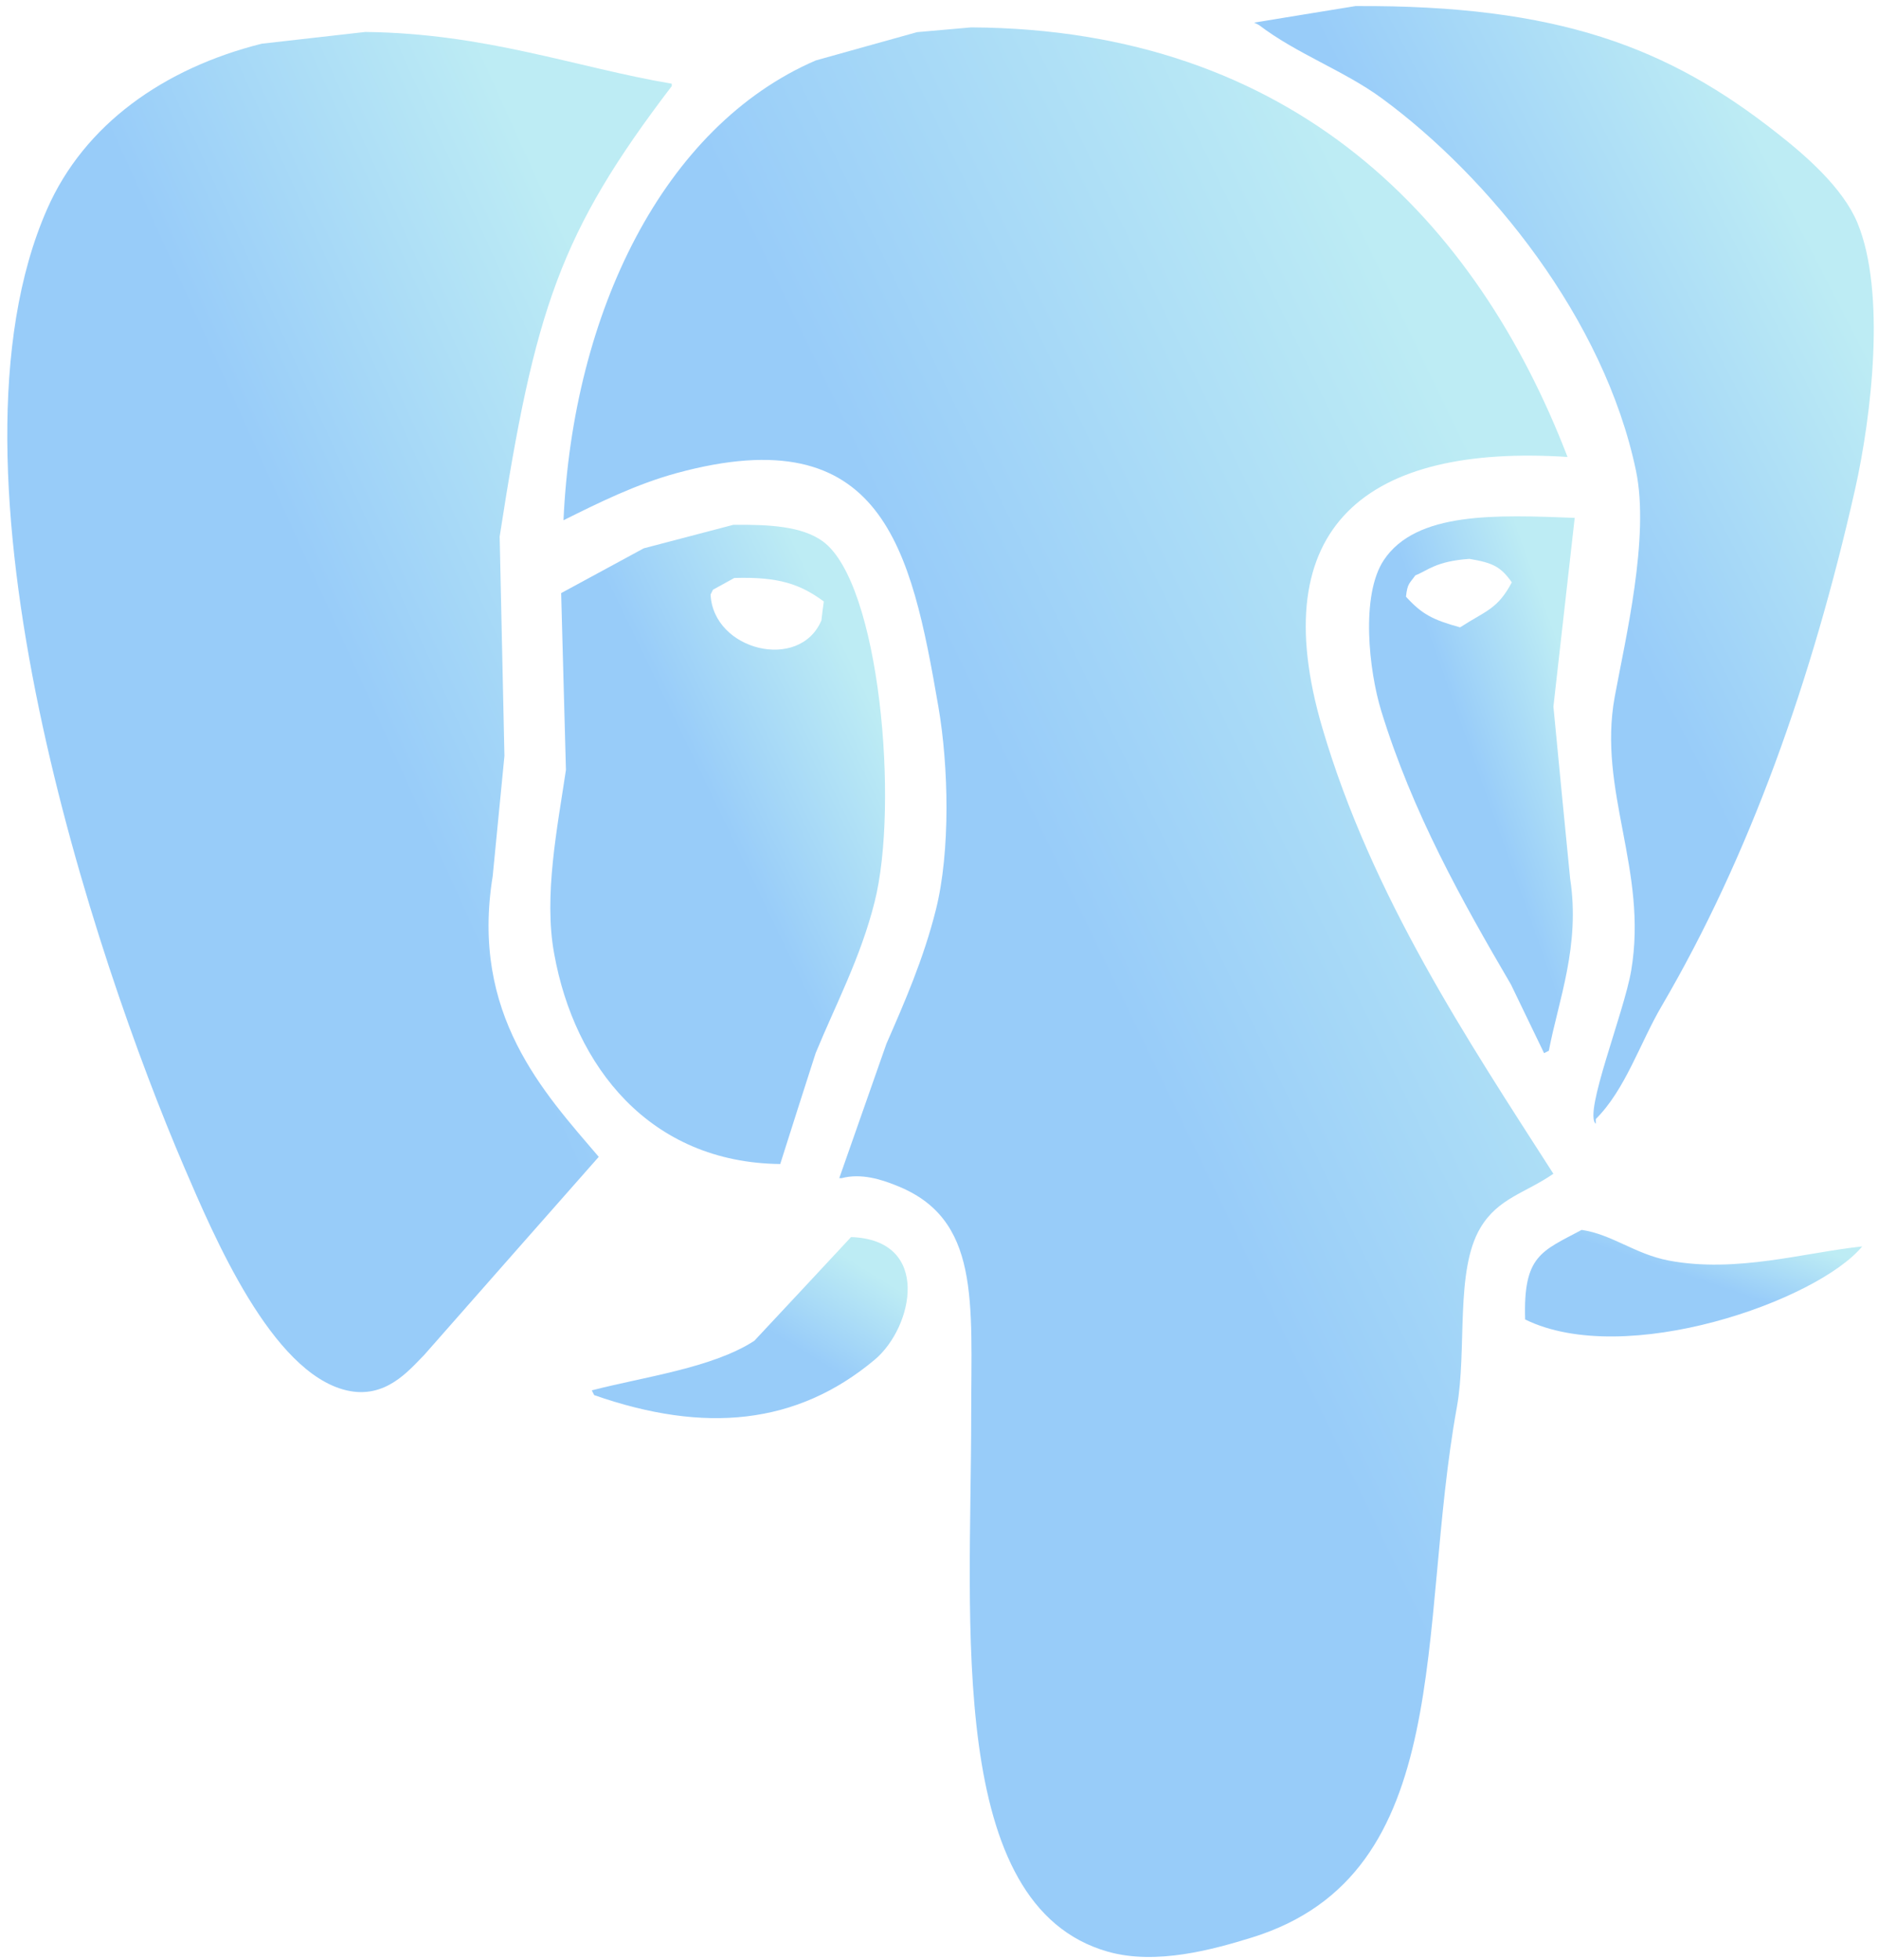 <svg width="185" height="193" viewBox="0 0 185 193" fill="none" xmlns="http://www.w3.org/2000/svg">
<path d="M133.522 0.599C130.19 1.148 126.857 1.677 123.545 2.226C123.702 2.304 123.859 2.383 124.015 2.461C127.739 5.303 132.385 6.95 136.089 9.655C146.732 17.456 158.042 31.431 161.158 46.347C162.53 52.893 160.1 62.968 159.061 68.632C157.375 77.884 162.354 85.685 160.688 95.564C159.982 99.739 155.964 109.617 157.199 110.656C157.199 110.499 157.199 110.342 157.199 110.186C160.12 107.285 161.55 102.698 163.706 99.033C172.311 84.332 178.466 67.104 182.739 48.189C184.346 41.035 185.816 28.804 182.974 21.944C181.523 18.475 177.897 15.339 175.075 13.124C164.353 4.656 153.455 0.481 133.522 0.599Z" fill="url(#paint0_linear)"/>
<path d="M95.671 2.696C93.887 2.853 92.103 3.01 90.339 3.166C87.007 4.088 83.675 5.029 80.363 5.95C65.329 12.438 56.431 30.803 55.509 51.227C58.939 49.522 62.644 47.679 66.662 46.582C86.968 41.054 89.751 54.03 92.437 69.573C93.456 75.473 93.632 83.803 92.201 89.546C90.986 94.407 89.105 98.699 87.321 102.776C85.772 107.186 84.224 111.597 82.676 116.007C82.754 116.007 82.832 116.007 82.911 116.007C84.832 115.497 86.831 116.144 88.242 116.712C96.612 119.966 95.671 128.139 95.671 139.469C95.671 159.892 93.181 187.647 109.136 192.174C113.919 193.527 119.564 191.939 123.307 190.783C143.555 184.53 139.556 160.363 143.516 138.547C144.535 132.883 143.32 125.121 145.828 120.907C147.573 117.967 150.239 117.496 153.022 115.575C144.554 102.384 135.146 88.272 130.266 71.69C124.386 51.717 134.774 43.72 154.414 44.994C145.476 21.767 127.482 2.872 95.671 2.696Z" fill="url(#paint1_linear)"/>
<path d="M35.99 3.147C32.58 3.539 29.169 3.912 25.778 4.304C16.154 6.715 8.314 12.242 4.649 20.572C-6.759 46.445 9.431 94.603 18.114 114.851C21.074 121.73 26.739 135.157 34.128 136.901C37.95 137.803 40.243 134.98 41.792 133.412C47.515 126.905 53.239 120.417 58.982 113.91C53.591 107.579 46.32 99.915 48.535 86.273C48.926 82.333 49.299 78.374 49.691 74.434C49.534 67.241 49.377 60.028 49.221 52.834C52.67 30.47 55.179 22.885 66.175 8.479C66.175 8.4 66.175 8.322 66.175 8.243C56.708 6.636 47.907 3.284 35.99 3.147Z" fill="url(#paint2_linear)"/>
<path d="M164.392 124.121C161.079 123.494 158.786 121.534 155.807 121.103C151.847 123.22 150.044 123.612 150.24 129.923C160.119 134.764 179.014 128.081 183.443 122.73C177.72 123.337 171.036 125.376 164.392 124.121Z" fill="url(#paint3_linear)"/>
<path d="M83.836 121.809C80.661 125.219 77.485 128.63 74.31 132.02C70.213 134.686 63.471 135.568 58.296 136.901C58.375 137.058 58.453 137.215 58.532 137.371C69.41 141.174 78.485 140.311 86.168 133.883C89.971 130.688 91.794 122.083 83.836 121.809Z" fill="url(#paint4_linear)"/>
<path d="M153.026 69.573C153.731 63.379 154.417 57.186 155.123 50.992C147.44 50.698 139.501 50.345 136.307 55.167C134.033 58.616 134.836 66.006 136.071 70.024C139.149 80.02 144.01 88.684 148.851 96.955C149.929 99.209 151.026 101.444 152.105 103.698C152.261 103.619 152.418 103.541 152.575 103.462C153.516 98.504 155.691 93.133 154.672 86.508C154.104 80.863 153.575 75.218 153.026 69.573ZM143.833 61.772C141.128 61.027 140.07 60.478 138.502 58.754C138.639 57.421 138.874 57.44 139.423 56.656C140.677 56.166 141.422 55.265 144.754 55.029C147.067 55.422 147.832 55.794 148.929 57.342C147.518 59.988 146.42 60.106 143.833 61.772Z" fill="url(#paint5_linear)"/>
<path d="M81.054 53.305C78.996 51.816 75.821 51.639 72.234 51.678C69.294 52.443 66.353 53.227 63.413 53.991C60.709 55.461 58.004 56.931 55.279 58.401C55.436 64.203 55.593 70.005 55.75 75.807C54.926 81.393 53.535 88.194 54.593 93.917C56.593 105.011 64.001 114.478 76.859 114.616C78.016 110.97 79.172 107.344 80.348 103.698C82.308 98.935 84.758 94.349 86.15 88.841C88.581 79.256 86.679 57.402 81.054 53.305ZM80.917 61.087C78.761 66.163 70.254 64.046 69.999 58.538C70.078 58.382 70.156 58.225 70.234 58.068C70.94 57.676 71.626 57.304 72.332 56.912C76.703 56.774 78.839 57.519 81.152 59.224C81.054 59.852 80.995 60.459 80.917 61.087Z" fill="url(#paint6_linear)"/>
<defs>
<linearGradient id="paint0_linear" x1="166.771" y1="0.865" x2="136.646" y2="16.321" gradientUnits="userSpaceOnUse">
<stop stop-color="#BDECF4"/>
<stop offset="1" stop-color="#98CCF9"/>
</linearGradient>
<linearGradient id="paint1_linear" x1="125.552" y1="3.159" x2="75.497" y2="27.265" gradientUnits="userSpaceOnUse">
<stop stop-color="#BDECF4"/>
<stop offset="1" stop-color="#98CCF9"/>
</linearGradient>
<linearGradient id="paint2_linear" x1="47.074" y1="3.473" x2="13.191" y2="18.794" gradientUnits="userSpaceOnUse">
<stop stop-color="#BDECF4"/>
<stop offset="1" stop-color="#98CCF9"/>
</linearGradient>
<linearGradient id="paint3_linear" x1="173.75" y1="121.128" x2="171.588" y2="127.461" gradientUnits="userSpaceOnUse">
<stop stop-color="#BDECF4"/>
<stop offset="1" stop-color="#98CCF9"/>
</linearGradient>
<linearGradient id="paint4_linear" x1="80.334" y1="121.852" x2="74.955" y2="130.537" gradientUnits="userSpaceOnUse">
<stop stop-color="#BDECF4"/>
<stop offset="1" stop-color="#98CCF9"/>
</linearGradient>
<linearGradient id="paint5_linear" x1="149.211" y1="50.971" x2="137.992" y2="54.949" gradientUnits="userSpaceOnUse">
<stop stop-color="#BDECF4"/>
<stop offset="1" stop-color="#98CCF9"/>
</linearGradient>
<linearGradient id="paint6_linear" x1="77.564" y1="51.827" x2="60.916" y2="59.896" gradientUnits="userSpaceOnUse">
<stop stop-color="#BDECF4"/>
<stop offset="1" stop-color="#98CCF9"/>
</linearGradient>
</defs>
</svg>
